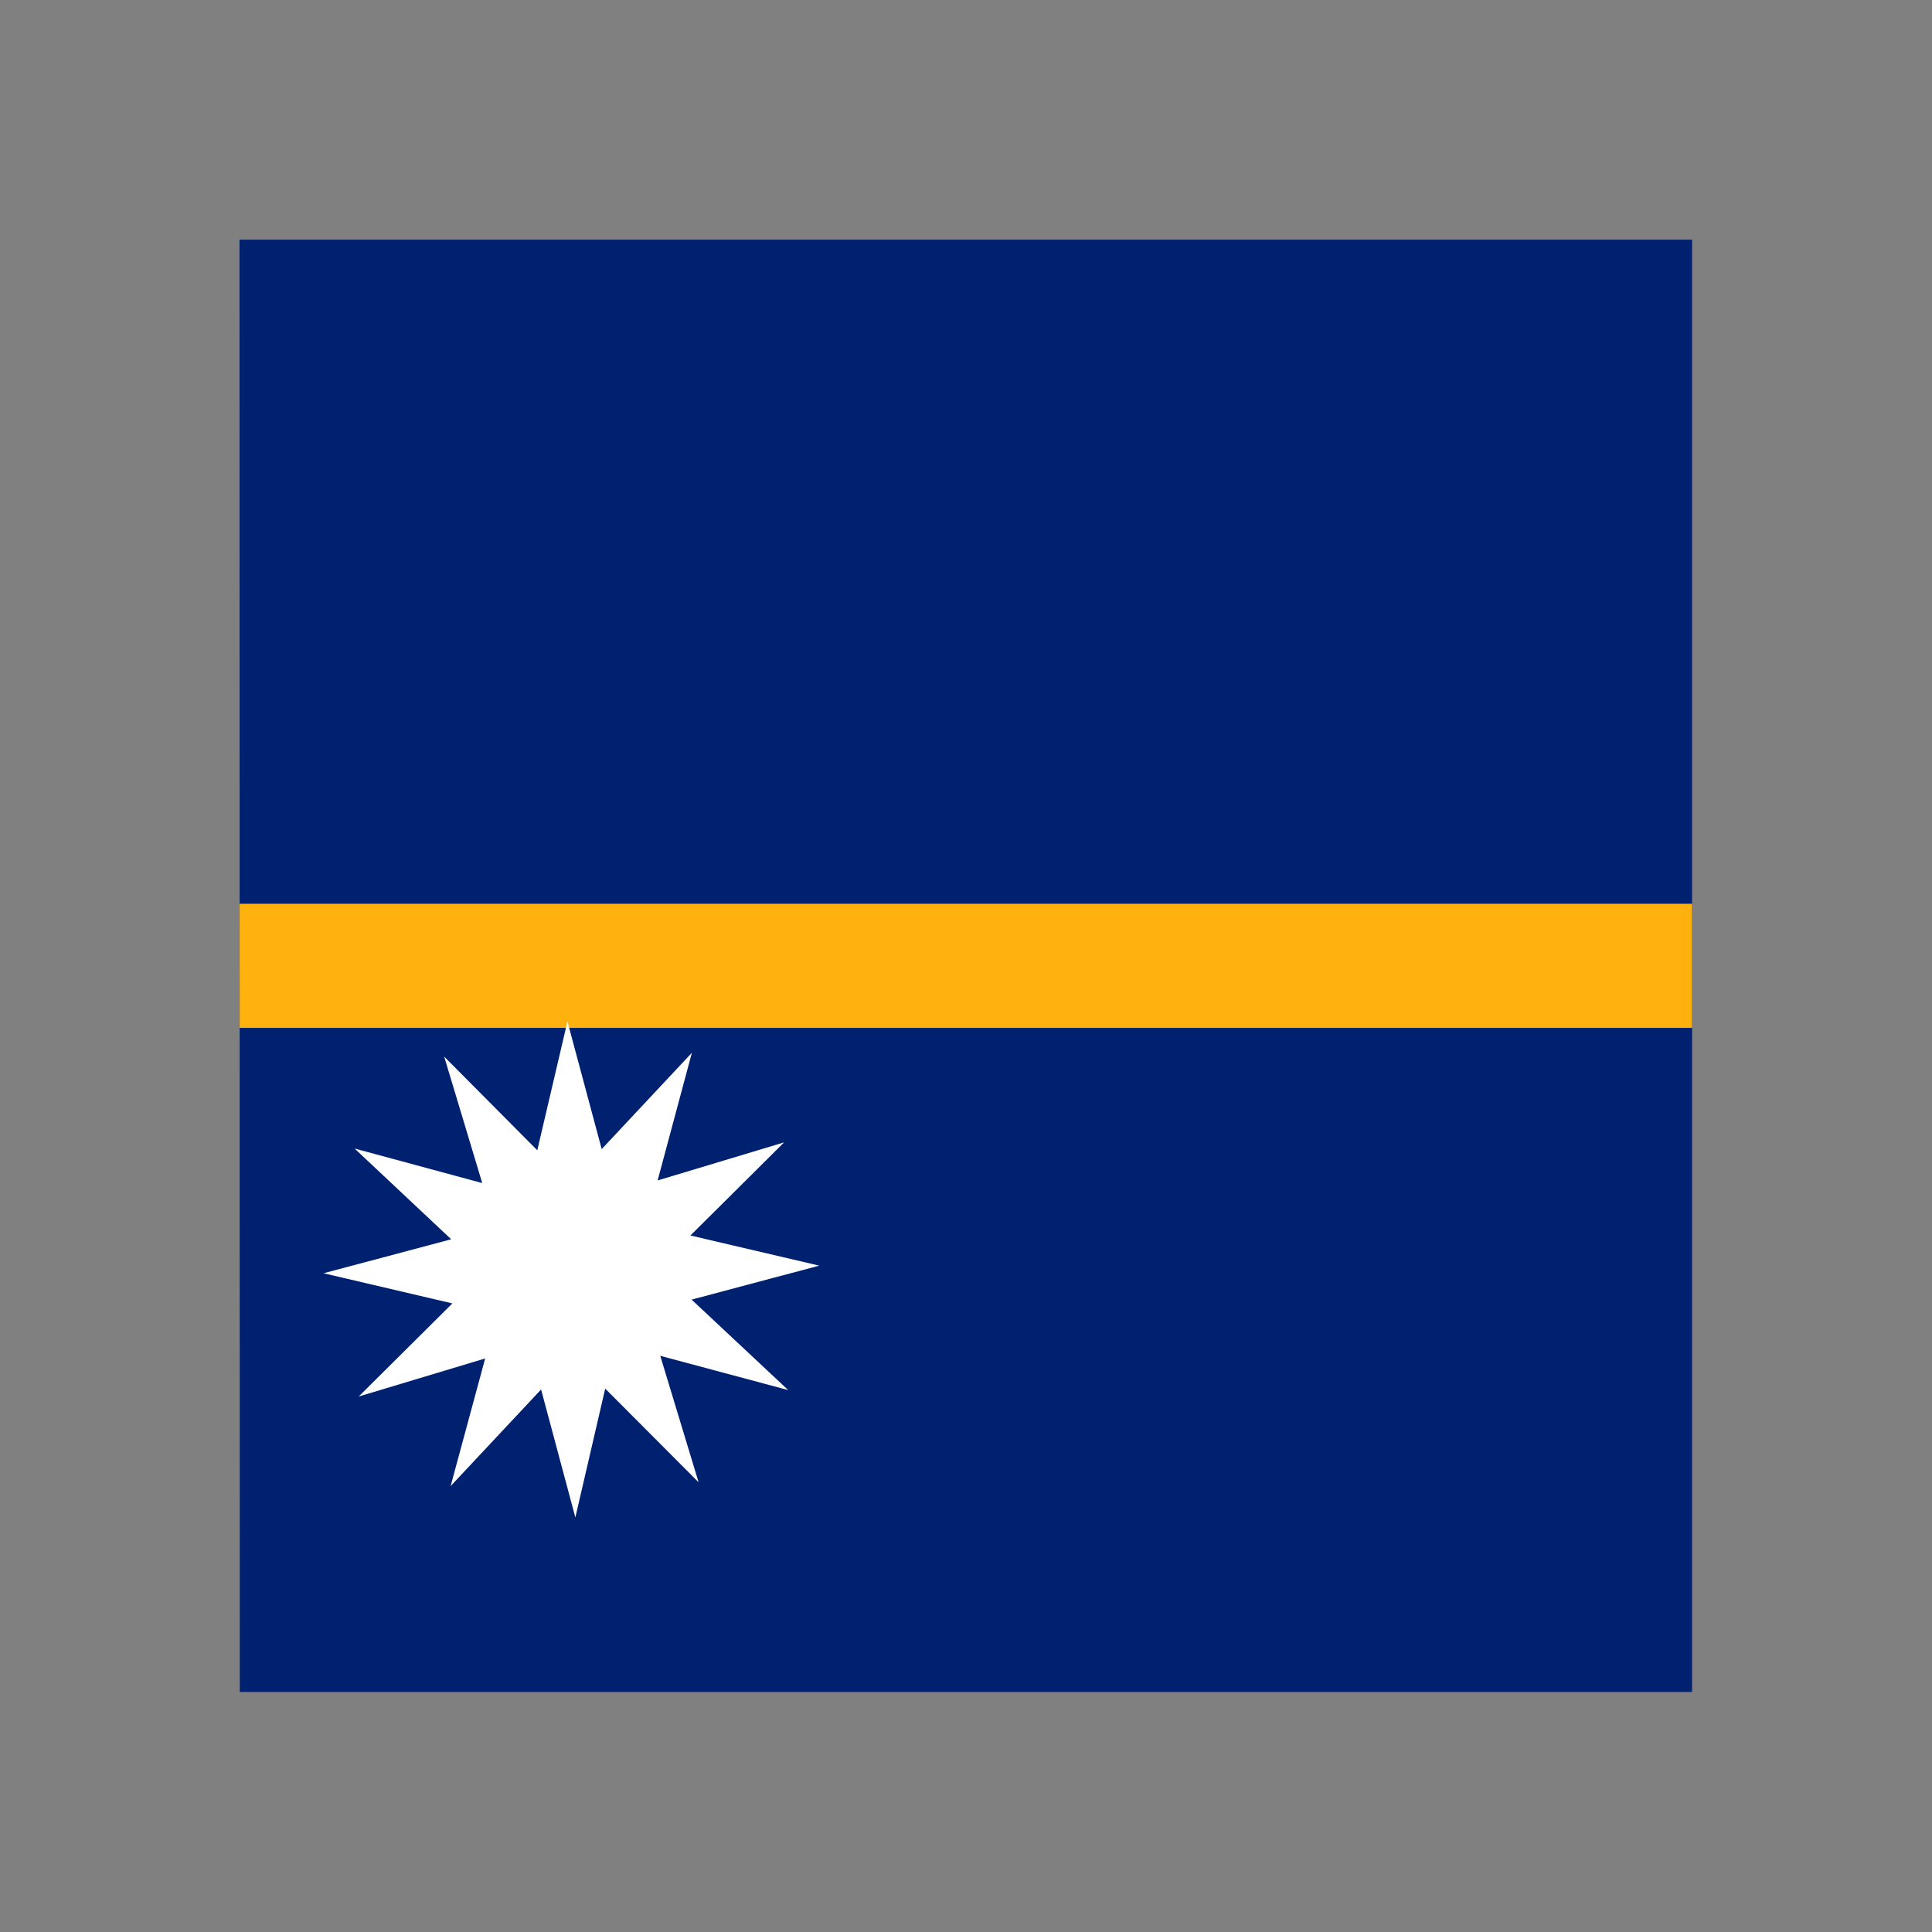 <svg xmlns="http://www.w3.org/2000/svg" width="100%" height="100%" viewBox="-84.48 -84.48 680.96 680.96"><rect x="-84.48" y="-84.48" width="680.96" height="680.96" fill="#808080" stroke="none"/><defs><clipPath id="a"><path fill-opacity=".7" d="M135.6 0h496.1v496h-496z"/></clipPath></defs><g fill-rule="evenodd" stroke-width="1pt" clip-path="url(#a)" transform="translate(-140) scale(1.032)"><path fill="#002170" d="M0 0h992.1v496H0z"/><path fill="#ffb20d" d="M0 226.8h992.1v42.4H0z"/><path fill="#fff" d="M292.4 424.4l-31.9-32-10.2 44-11.7-43.7-30.9 33 11.8-43.6-43.2 13 32-31.8-44-10.3 43.6-11.6-33-31 43.6 11.8-13-43.2 31.8 32 10.3-44 11.7 43.6 30.8-32.9-11.7 43.6 43.2-13-32 31.8 44 10.3L290 362l33 30.9-43.7-11.7z"/></g></svg>